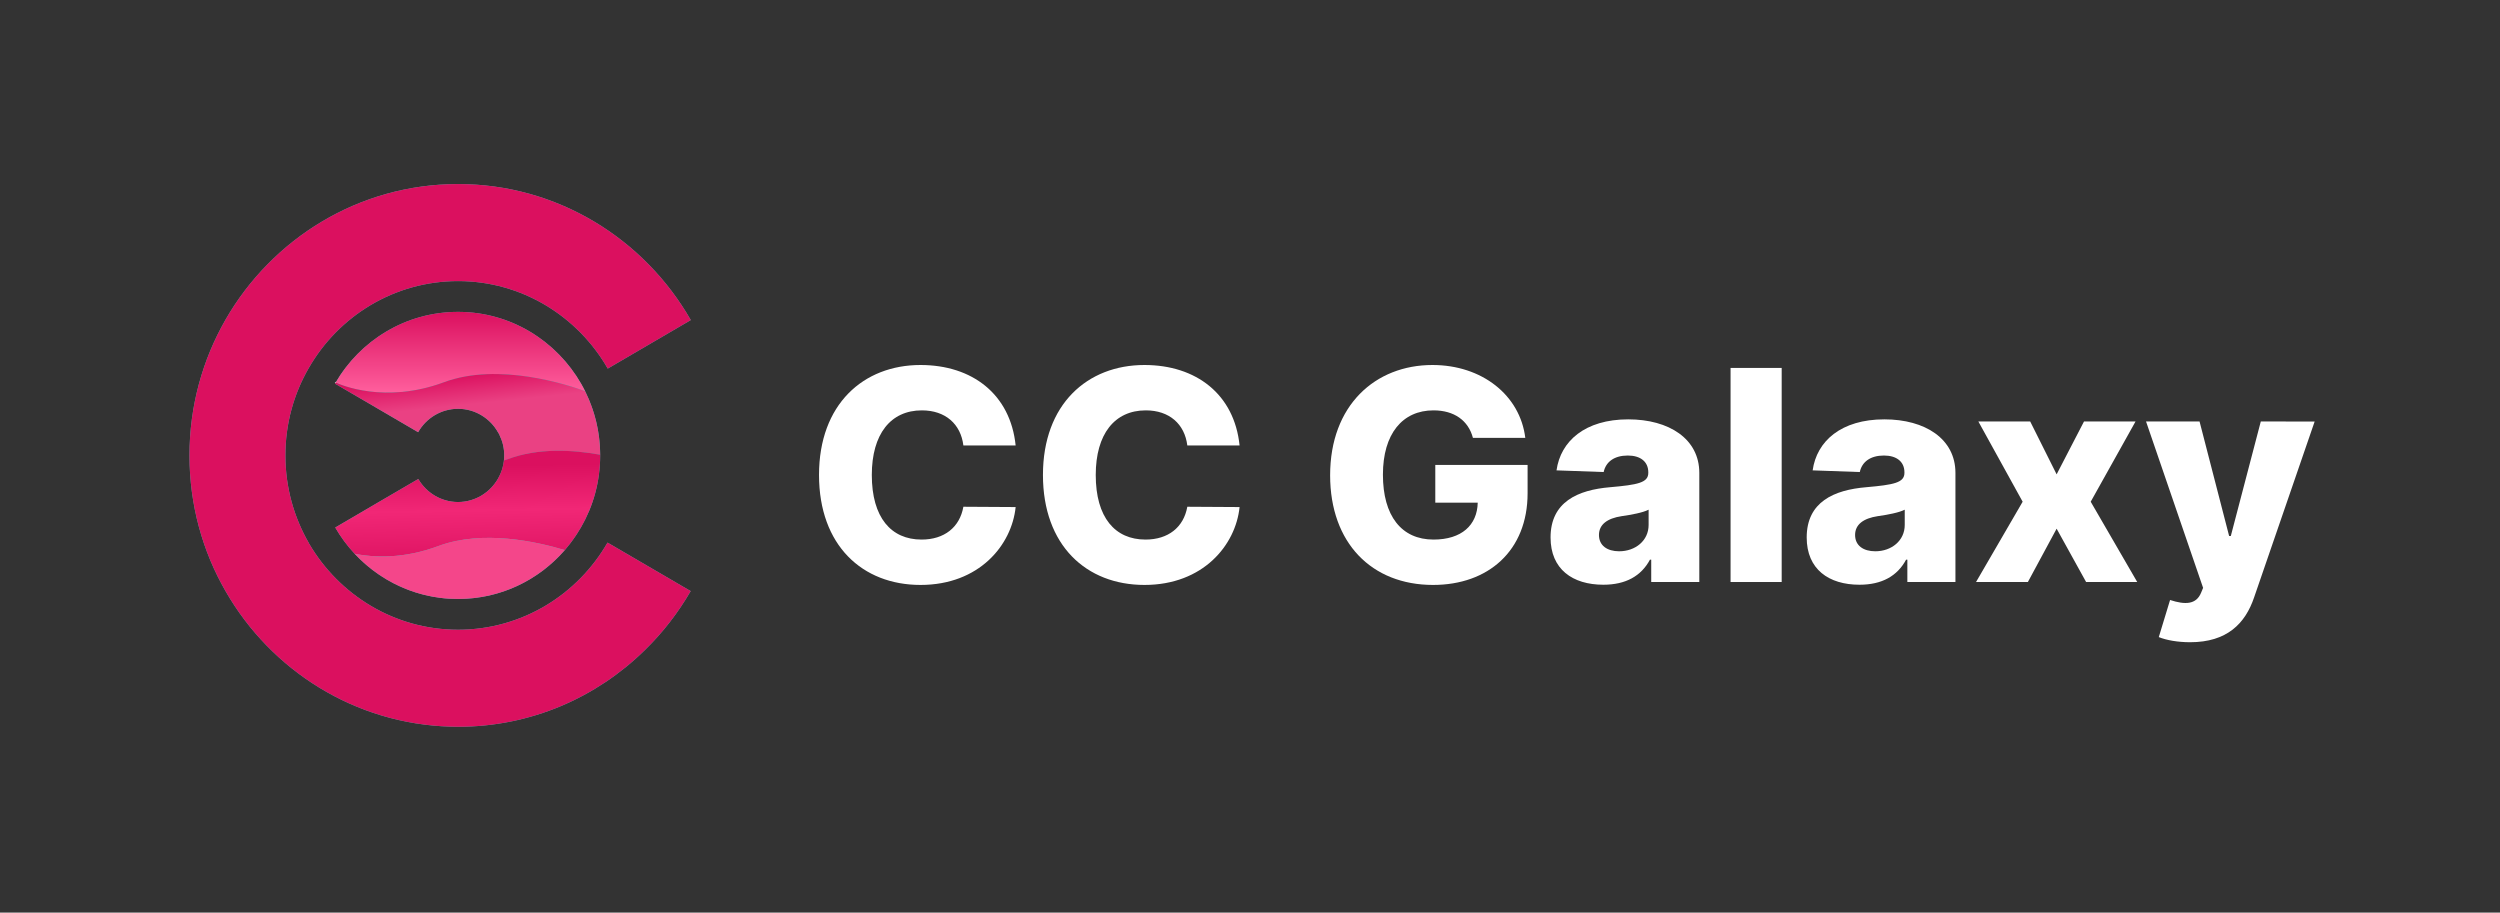 <svg width="326" height="119" viewBox="0 0 326 119" fill="none" xmlns="http://www.w3.org/2000/svg">
<rect x="0" y="0" width="326" height="119" fill="#333333" stroke="none"/>
<g clip-path="url(#clip0)">
<path d="M79.221 70.752L90.066 77.079C88.427 79.906 86.426 82.498 84.106 84.754C77.8 90.964 69.202 94.772 59.734 94.772C59.43 94.772 59.126 94.757 58.821 94.757C46.28 94.421 35.348 87.419 29.432 77.123C26.417 71.909 24.706 65.845 24.706 59.386C24.706 52.941 26.417 46.907 29.403 41.693C35.464 31.133 46.787 24 59.734 24C72.682 24 84.02 31.148 90.08 41.737L79.249 48.064C75.349 41.254 68.057 36.655 59.734 36.655C51.412 36.655 44.134 41.224 40.248 48.02C38.32 51.36 37.218 55.241 37.218 59.386C37.218 63.546 38.334 67.442 40.263 70.796C40.263 70.796 40.277 70.825 40.306 70.883C44.235 77.606 51.47 82.117 59.734 82.117C68.042 82.117 75.32 77.548 79.221 70.752Z" fill="#4DB7B4"/>
<path d="M78.264 59.386C78.264 62.799 77.365 65.992 75.77 68.745C72.566 74.34 66.578 78.104 59.734 78.104C58.937 78.104 58.154 78.06 57.386 77.958C51.557 77.211 46.555 73.71 43.714 68.789L49.121 65.625L54.544 62.462C55.602 64.263 57.531 65.464 59.734 65.464C61.953 65.464 63.896 64.234 64.939 62.418C65.447 61.524 65.751 60.484 65.751 59.386C65.751 58.434 65.534 57.541 65.142 56.75C65.128 56.72 65.114 56.691 65.114 56.662C65.099 56.632 65.085 56.618 65.07 56.589C65.041 56.53 65.012 56.486 64.983 56.442C64.969 56.413 64.954 56.398 64.954 56.398C63.925 54.553 61.967 53.308 59.734 53.308C57.502 53.308 55.559 54.538 54.529 56.354H54.515L49.107 53.191L43.685 50.027C46.889 44.432 52.891 40.668 59.734 40.668C66.592 40.668 72.595 44.461 75.799 50.071C77.365 52.81 78.264 56.003 78.264 59.386Z" fill="#4DB7B4"/>
<path d="M79.221 70.752L90.066 77.079C88.427 79.906 86.426 82.498 84.106 84.754C77.8 90.964 69.202 94.772 59.734 94.772C59.43 94.772 59.126 94.757 58.821 94.757C46.28 94.421 35.348 87.419 29.432 77.123C26.417 71.909 24.706 65.845 24.706 59.386C24.706 52.941 26.417 46.907 29.403 41.693C35.464 31.133 46.787 24 59.734 24C72.682 24 84.02 31.148 90.08 41.737L79.249 48.064C75.349 41.254 68.057 36.655 59.734 36.655C51.412 36.655 44.134 41.224 40.248 48.02C38.32 51.36 37.218 55.241 37.218 59.386C37.218 63.546 38.334 67.442 40.263 70.796C40.263 70.796 40.277 70.825 40.306 70.883C44.235 77.606 51.47 82.117 59.734 82.117C68.042 82.117 75.32 77.548 79.221 70.752Z" fill="#DB105F"/>
<path d="M76.292 51.008C74.103 50.203 64.997 47.185 57.879 49.851C50.165 52.707 44.38 50.173 43.772 49.88C46.99 44.359 52.949 40.668 59.734 40.668C66.592 40.668 72.595 44.461 75.799 50.071C75.973 50.378 76.147 50.686 76.292 51.008Z" fill="url(#paint0_linear)"/>
<path d="M78.264 59.298C74.654 58.639 70.174 58.405 66.273 59.855C66.085 59.928 65.896 59.986 65.708 60.045C65.737 59.84 65.751 59.606 65.751 59.386C65.751 58.434 65.534 57.541 65.142 56.75C65.128 56.72 65.114 56.691 65.114 56.662C65.099 56.632 65.085 56.618 65.07 56.589C65.041 56.53 65.012 56.486 64.983 56.442C64.969 56.413 64.954 56.398 64.954 56.398C63.925 54.553 61.967 53.308 59.734 53.308C57.502 53.308 55.559 54.538 54.529 56.354H54.515L49.107 53.191L43.685 50.027C43.714 49.983 43.743 49.924 43.772 49.88C44.38 50.173 50.165 52.707 57.879 49.851C64.998 47.185 74.103 50.203 76.292 51.008C77.539 53.498 78.249 56.325 78.264 59.298Z" fill="url(#paint1_linear)"/>
<path d="M78.263 59.298V59.386C78.263 62.799 77.365 65.992 75.77 68.745C75.161 69.814 74.45 70.81 73.653 71.733C70.028 70.635 62.938 69.053 57.154 71.206C52.645 72.89 48.802 72.714 46.251 72.216C45.279 71.177 44.424 70.034 43.713 68.789L49.121 65.626L54.544 62.462C55.602 64.263 57.531 65.464 59.734 65.464C61.953 65.464 63.895 64.234 64.939 62.418C65.345 61.7 65.621 60.909 65.708 60.045C65.896 59.987 66.085 59.928 66.273 59.855C70.173 58.405 74.653 58.639 78.263 59.298Z" fill="url(#paint2_linear)"/>
<path d="M73.653 71.733C70.246 75.644 65.273 78.104 59.734 78.104C58.937 78.104 58.154 78.06 57.386 77.958C53.022 77.401 49.121 75.292 46.251 72.216C48.803 72.714 52.645 72.89 57.154 71.206C62.939 69.053 70.028 70.635 73.653 71.733Z" fill="url(#paint3_linear)"/>
<path d="M43.772 49.881C43.728 49.866 43.713 49.851 43.713 49.851" stroke="white" stroke-width="0.15" stroke-miterlimit="10"/>
</g>
<path d="M132.44 58.092C131.759 51.413 126.783 47.596 120.036 47.596C112.593 47.596 106.8 52.708 106.8 61.936C106.8 71.123 112.457 76.276 120.036 76.276C127.697 76.276 131.936 71.069 132.44 66.121L125.625 66.08C125.148 68.765 123.13 70.36 120.172 70.36C116.192 70.36 113.684 67.484 113.684 61.936C113.684 56.606 116.138 53.512 120.213 53.512C123.28 53.512 125.284 55.298 125.625 58.092H132.44Z" fill="white"/>
<path d="M161.641 58.092C160.96 51.413 155.984 47.596 149.237 47.596C141.794 47.596 136.001 52.708 136.001 61.936C136.001 71.123 141.658 76.276 149.237 76.276C156.898 76.276 161.137 71.069 161.641 66.121L154.826 66.08C154.349 68.765 152.331 70.36 149.373 70.36C145.393 70.36 142.885 67.484 142.885 61.936C142.885 56.606 145.338 53.512 149.414 53.512C152.481 53.512 154.485 55.298 154.826 58.092H161.641Z" fill="white"/>
<path d="M192.069 57.097H198.898C198.216 51.535 193.255 47.596 186.794 47.596C179.338 47.596 173.449 52.844 173.449 61.977C173.449 70.81 178.874 76.276 186.875 76.276C194.059 76.276 199.198 71.818 199.198 64.321V60.627H187.162V65.548H192.696C192.628 68.493 190.583 70.36 186.93 70.36C182.745 70.36 180.333 67.266 180.333 61.895C180.333 56.565 182.882 53.512 186.93 53.512C189.629 53.512 191.469 54.834 192.069 57.097Z" fill="white"/>
<path d="M209.077 76.249C211.994 76.249 214.011 75.117 215.156 72.977H215.32V75.894H221.59V61.663C221.59 57.233 217.651 54.684 212.321 54.684C206.691 54.684 203.502 57.52 202.97 61.336L209.118 61.554C209.404 60.218 210.508 59.401 212.267 59.401C213.902 59.401 214.938 60.191 214.938 61.595V61.663C214.938 62.945 213.548 63.217 209.977 63.531C205.737 63.885 202.193 65.453 202.193 70.087C202.193 74.231 205.069 76.249 209.077 76.249ZM211.135 71.887C209.595 71.887 208.504 71.15 208.504 69.76C208.504 68.411 209.568 67.593 211.462 67.307C212.703 67.129 214.229 66.857 214.979 66.462V68.452C214.979 70.496 213.262 71.887 211.135 71.887Z" fill="white"/>
<path d="M232.331 47.978H225.666V75.894H232.331V47.978Z" fill="white"/>
<path d="M242.476 76.249C245.393 76.249 247.411 75.117 248.556 72.977H248.719V75.894H254.989V61.663C254.989 57.233 251.05 54.684 245.72 54.684C240.091 54.684 236.901 57.52 236.37 61.336L242.517 61.554C242.803 60.218 243.907 59.401 245.666 59.401C247.302 59.401 248.338 60.191 248.338 61.595V61.663C248.338 62.945 246.947 63.217 243.376 63.531C239.137 63.885 235.593 65.453 235.593 70.087C235.593 74.231 238.469 76.249 242.476 76.249ZM244.534 71.887C242.994 71.887 241.904 71.15 241.904 69.76C241.904 68.411 242.967 67.593 244.862 67.307C246.102 67.129 247.629 66.857 248.378 66.462V68.452C248.378 70.496 246.661 71.887 244.534 71.887Z" fill="white"/>
<path d="M264.736 54.957H257.975L263.754 65.425L257.675 75.894H264.436L268.184 68.942L272.028 75.894H278.694L272.628 65.425L278.476 54.957H271.756L268.184 61.854L264.736 54.957Z" fill="white"/>
<path d="M285.594 83.746C290.392 83.746 292.778 81.319 293.937 77.898L301.829 54.971L294.809 54.957L290.897 69.897H290.679L286.821 54.957H279.842L287.285 76.657L287.026 77.284C286.385 78.852 284.94 78.879 282.977 78.239L281.505 83.078C282.514 83.487 284 83.746 285.594 83.746Z" fill="white"/>
<defs>
<linearGradient id="paint0_linear" x1="60.032" y1="40.668" x2="60.032" y2="51.196" gradientUnits="userSpaceOnUse">
<stop stop-color="#DB105F"/>
<stop offset="1" stop-color="#FF5F9D"/>
</linearGradient>
<linearGradient id="paint1_linear" x1="60.974" y1="48.773" x2="61.388" y2="52.723" gradientUnits="userSpaceOnUse">
<stop stop-color="#DB105F"/>
<stop offset="1" stop-color="#EA4183"/>
</linearGradient>
<linearGradient id="paint2_linear" x1="56.37" y1="74.44" x2="56.123" y2="60.867" gradientUnits="userSpaceOnUse">
<stop stop-color="#DB105F"/>
<stop offset="0.573" stop-color="#F12776"/>
<stop offset="1" stop-color="#DB105F"/>
</linearGradient>
<linearGradient id="paint3_linear" x1="44.524" y1="18.749" x2="60.401" y2="60.373" gradientUnits="userSpaceOnUse">
<stop stop-color="#DB105F"/>
<stop offset="1" stop-color="#F4468A"/>
</linearGradient>
<clipPath id="clip0">
<rect width="65.374" height="70.772" fill="white" transform="translate(24.706 24)"/>
</clipPath>
</defs>
</svg>
